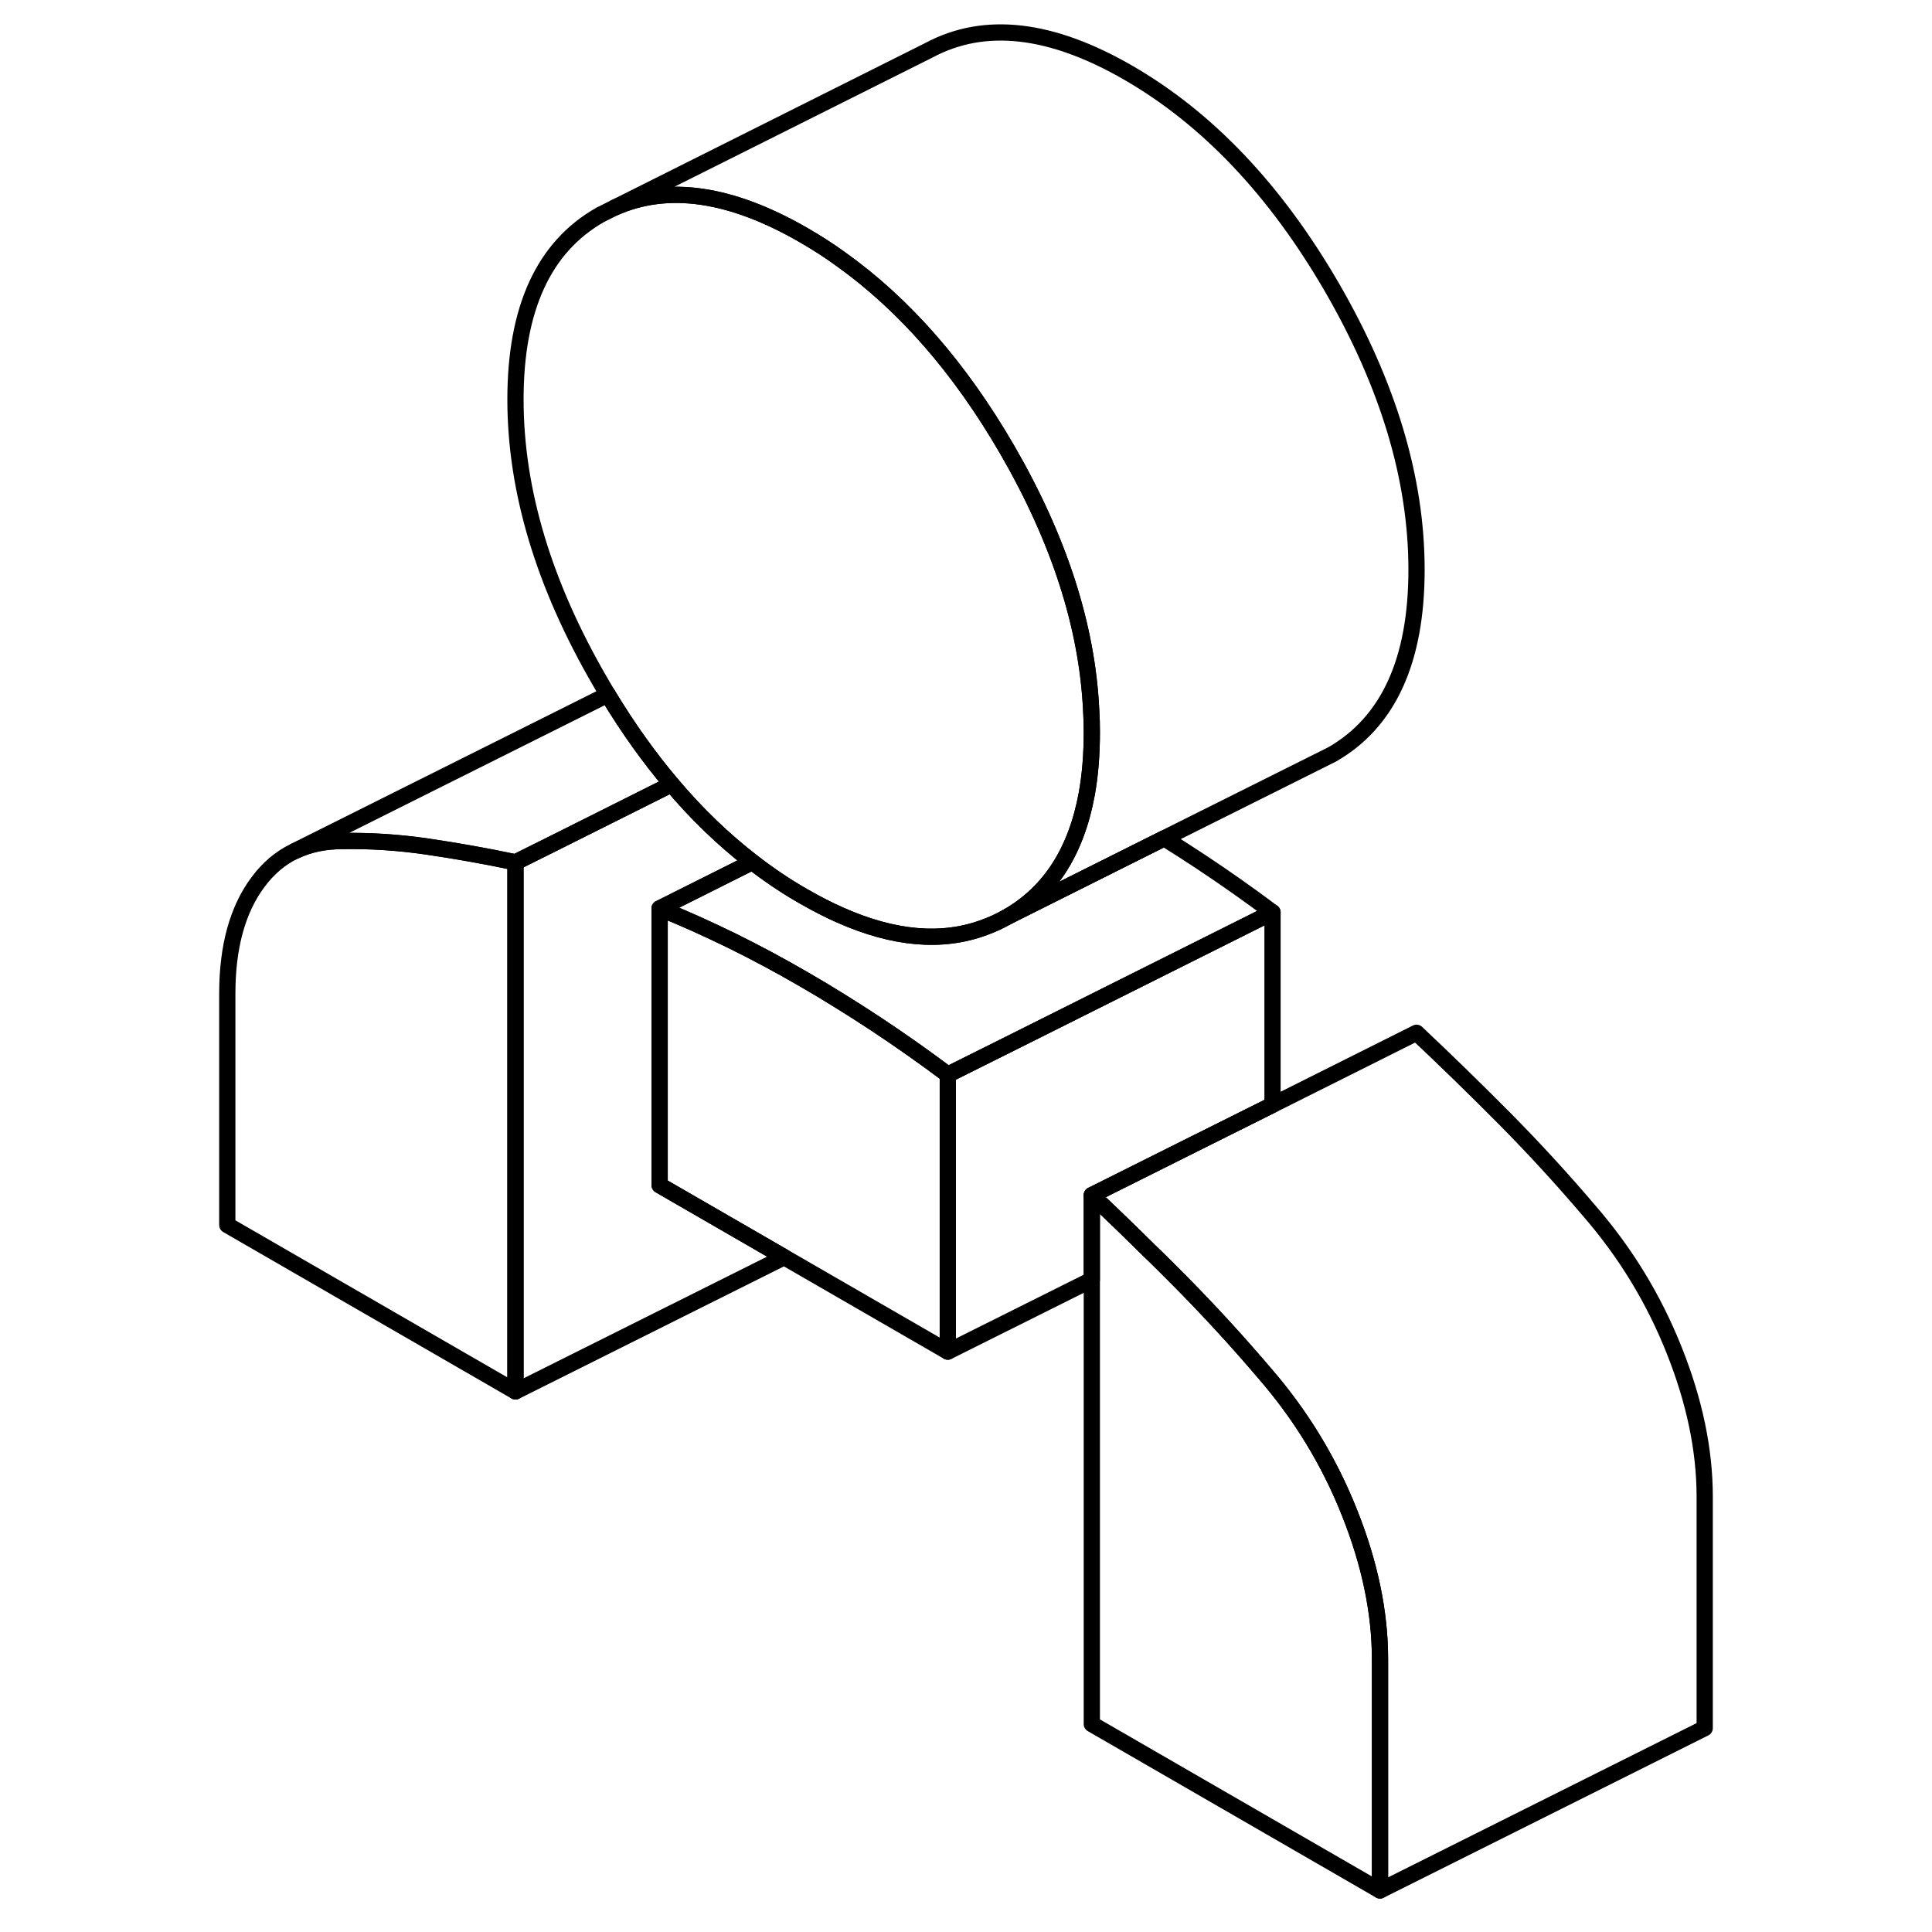 <svg width="48" height="48" viewBox="0 0 95 119" fill="none" xmlns="http://www.w3.org/2000/svg" stroke-width="1px"
     stroke-linecap="round" stroke-linejoin="round">
    <path d="M73 102.193V116.443L55.25 106.193V73.613C56.45 74.743 57.63 75.883 58.8 77.043C59.44 77.653 60.06 78.283 60.69 78.913C62.46 80.703 64.2 82.593 65.9 84.593C68.12 87.153 69.86 90.003 71.11 93.143C72.37 96.293 73 99.303 73 102.193Z" stroke="currentColor" stroke-linejoin="round"/>
    <path d="M19.75 53.114V85.704L2 75.454V61.204C2 58.314 2.63 56.024 3.89 54.334C4.52 53.484 5.27 52.844 6.15 52.424H6.17C7.03 52.004 8 51.804 9.1 51.804C10.8 51.774 12.54 51.884 14.32 52.144C16.09 52.404 17.9 52.724 19.75 53.114Z" stroke="currentColor" stroke-linejoin="round"/>
    <path d="M66.38 56.193V68.053L61.55 70.463L55.25 73.613V78.823L46.38 83.253V66.193L50.55 64.113L66.38 56.193Z" stroke="currentColor" stroke-linejoin="round"/>
    <path d="M66.38 56.193L50.55 64.113L46.38 66.193C44.9 65.083 43.42 64.043 41.94 63.063C41.21 62.583 40.48 62.113 39.75 61.663C39 61.193 38.25 60.743 37.5 60.313C36.02 59.453 34.54 58.663 33.06 57.933C31.58 57.213 30.11 56.543 28.63 55.953L34.34 53.093C35.36 53.883 36.41 54.593 37.5 55.213C38.27 55.653 39.02 56.043 39.75 56.363C43.06 57.833 46.03 58.093 48.63 57.123C49.11 56.953 49.58 56.733 50.04 56.473L59.71 51.633C60.45 52.093 61.2 52.573 61.94 53.063C63.42 54.043 64.9 55.083 66.38 56.193Z" stroke="currentColor" stroke-linejoin="round"/>
    <path d="M46.38 66.193V83.253L36.3 77.433L28.63 73.003V55.953C30.11 56.543 31.58 57.213 33.06 57.933C34.54 58.663 36.02 59.453 37.5 60.313C38.25 60.743 39 61.193 39.75 61.663C40.48 62.113 41.21 62.583 41.94 63.063C43.42 64.043 44.9 65.083 46.38 66.193Z" stroke="currentColor" stroke-linejoin="round"/>
    <path d="M55.25 45.093C55.25 46.473 55.15 47.733 54.94 48.893C54.29 52.453 52.66 54.983 50.04 56.473C49.58 56.733 49.11 56.953 48.63 57.123C46.03 58.093 43.06 57.833 39.75 56.363C39.02 56.043 38.27 55.653 37.5 55.213C36.41 54.593 35.36 53.883 34.34 53.093C32.58 51.733 30.92 50.143 29.37 48.303C27.98 46.663 26.68 44.843 25.46 42.823C25.45 42.813 25.44 42.793 25.44 42.783C25.28 42.523 25.12 42.263 24.97 41.993C21.49 36.003 19.75 30.203 19.75 24.603C19.75 19.003 21.49 15.213 24.97 13.233L25.87 12.783C29.15 11.333 33.03 11.903 37.5 14.483C38.28 14.933 39.05 15.423 39.79 15.963C43.7 18.753 47.12 22.663 50.04 27.703C53.23 33.223 54.96 38.553 55.21 43.733C55.24 44.183 55.25 44.643 55.25 45.093Z" stroke="currentColor" stroke-linejoin="round"/>
    <path d="M93 92.193V106.443L73 116.443V102.193C73 99.303 72.37 96.293 71.11 93.143C69.86 90.003 68.12 87.153 65.9 84.593C64.2 82.593 62.46 80.703 60.69 78.913C60.06 78.283 59.44 77.653 58.8 77.043C57.63 75.883 56.45 74.743 55.25 73.613L61.55 70.463L66.38 68.053L75.25 63.613C77.1 65.353 78.91 67.123 80.69 68.913C82.46 70.703 84.2 72.593 85.9 74.593C88.12 77.153 89.86 80.003 91.11 83.143C92.37 86.293 93 89.303 93 92.193Z" stroke="currentColor" stroke-linejoin="round"/>
    <path d="M36.3 77.434L19.75 85.704V53.114L22 51.994L29.37 48.304C30.92 50.144 32.58 51.734 34.34 53.094L28.63 55.954V73.004L36.3 77.434Z" stroke="currentColor" stroke-linejoin="round"/>
    <path d="M29.37 48.303L22 51.993L19.75 53.113C17.9 52.723 16.09 52.403 14.32 52.143C12.54 51.883 10.8 51.773 9.1 51.803C8 51.803 7.03 52.003 6.17 52.413L25.44 42.783C25.44 42.783 25.44 42.813 25.46 42.823C26.68 44.843 27.98 46.663 29.37 48.303Z" stroke="currentColor" stroke-linejoin="round"/>
    <path d="M75.25 35.093C75.25 40.693 73.51 44.493 70.04 46.473L69.16 46.913L59.71 51.633L50.04 56.473C52.66 54.983 54.29 52.453 54.94 48.893C55.15 47.733 55.25 46.473 55.25 45.093C55.25 44.643 55.24 44.183 55.21 43.733C54.96 38.553 53.23 33.223 50.04 27.703C47.12 22.663 43.7 18.753 39.79 15.963C39.05 15.423 38.28 14.933 37.5 14.483C33.03 11.903 29.15 11.333 25.87 12.783L45.22 3.093C48.64 1.263 52.74 1.733 57.5 4.483C62.38 7.303 66.56 11.703 70.04 17.703C73.51 23.703 75.25 29.493 75.25 35.093Z" stroke="currentColor" stroke-linejoin="round"/>
</svg>